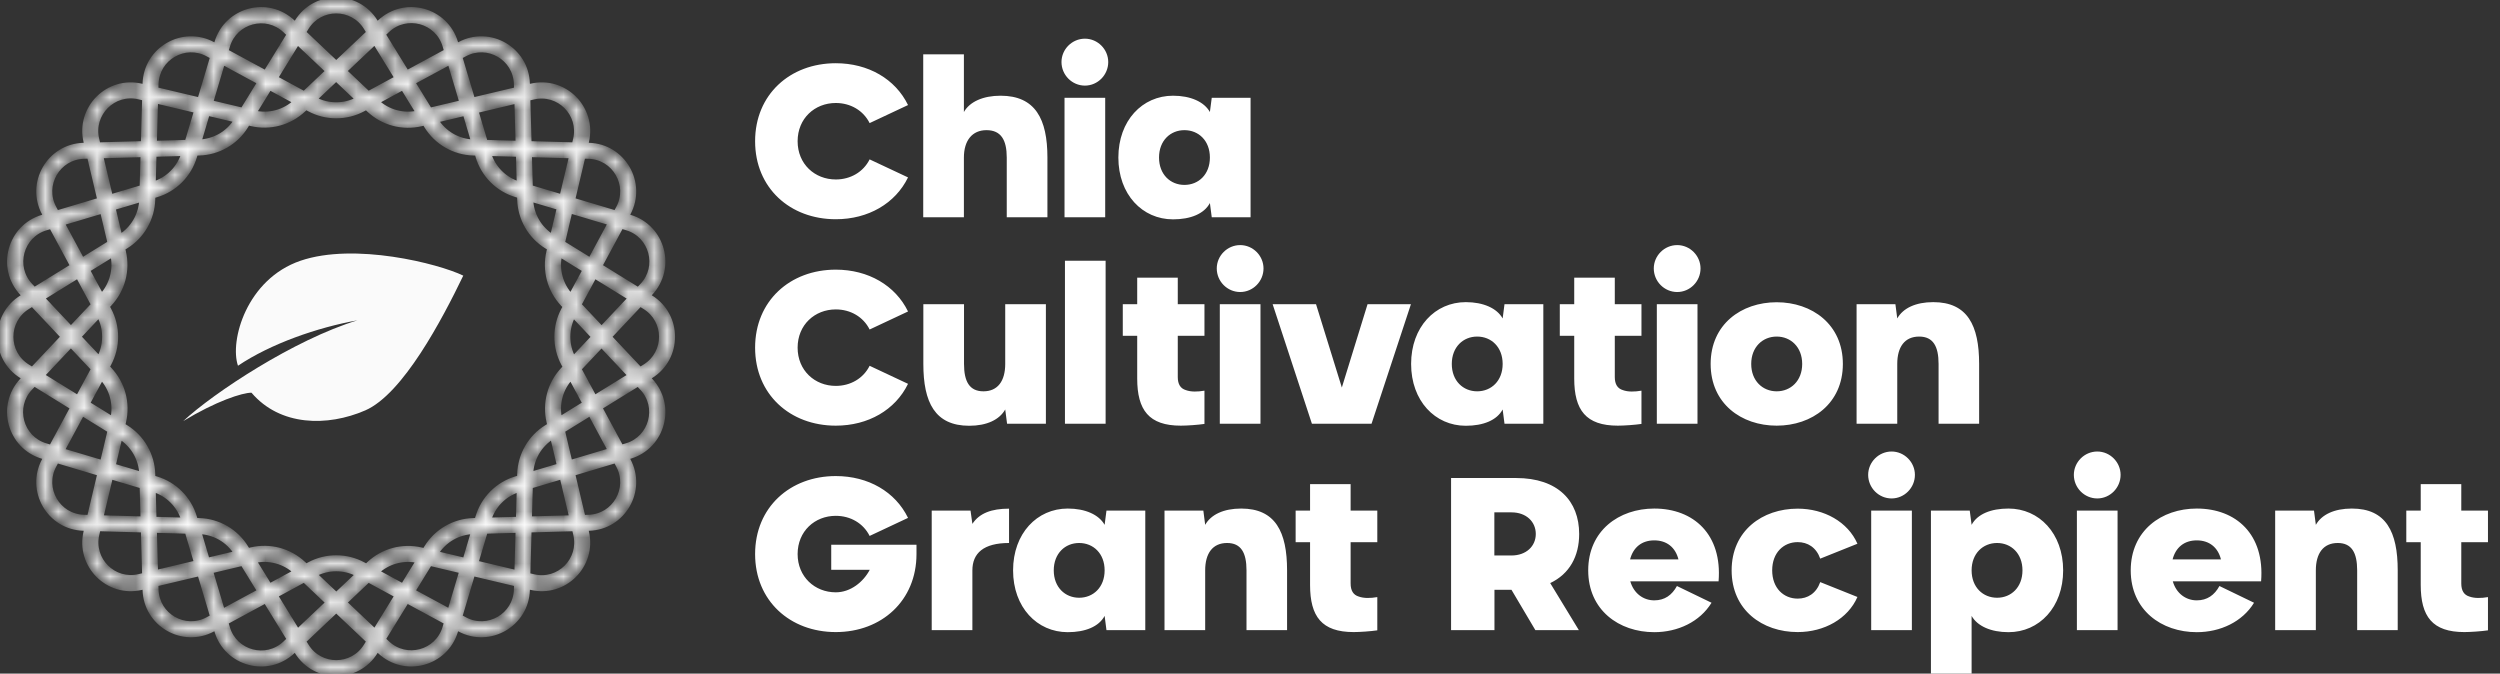 <svg width="193" height="52" viewBox="0 0 193 52" fill="none" xmlns="http://www.w3.org/2000/svg">
<rect x="0" y="0" width="193" height="52" fill="#333333" stroke="none"/>
<g clip-path="url(#clip0_125_4398)">
<mask id="path-1-inside-1_125_4398" fill="white">
<path fill-rule="evenodd" clip-rule="evenodd" d="M28.286 8.273L28.49 8.467C29.564 9.483 31.077 9.889 32.515 9.547L32.789 9.482L32.935 9.72C33.71 10.98 35.067 11.765 36.544 11.807L36.833 11.815L36.911 12.077C37.334 13.495 38.441 14.604 39.857 15.028L40.118 15.106L40.126 15.396C40.168 16.875 40.951 18.234 42.21 19.01L42.448 19.158L42.383 19.432C42.042 20.872 42.447 22.387 43.462 23.463L43.654 23.667L43.522 23.913C42.82 25.215 42.82 26.785 43.522 28.087L43.659 28.342L43.472 28.541C42.457 29.616 42.052 31.132 42.393 32.572L42.456 32.837L42.21 32.99C40.951 33.766 40.168 35.125 40.126 36.604L40.118 36.886L39.85 36.966C38.434 37.39 37.326 38.499 36.903 39.917L36.824 40.185L36.544 40.193C35.067 40.235 33.71 41.02 32.935 42.28L32.783 42.527L32.518 42.464C31.08 42.122 29.567 42.528 28.493 43.544L28.295 43.732L28.04 43.594C26.74 42.891 25.173 42.891 23.873 43.594L23.626 43.728L23.423 43.536C22.349 42.519 20.836 42.113 19.398 42.456L19.127 42.52L18.979 42.28C18.204 41.02 16.848 40.235 15.371 40.193L15.081 40.185L15.003 39.923C14.58 38.505 13.473 37.396 12.057 36.972L11.795 36.894L11.787 36.604C11.745 35.125 10.962 33.766 9.704 32.99L9.465 32.843L9.53 32.57C9.872 31.131 9.466 29.615 8.451 28.539L8.259 28.335L8.393 28.087C9.095 26.785 9.095 25.215 8.393 23.913L8.255 23.658L8.442 23.459C9.457 22.384 9.862 20.868 9.52 19.428L9.457 19.162L9.704 19.01C10.962 18.234 11.745 16.875 11.787 15.396L11.795 15.116L12.064 15.036C13.479 14.613 14.587 13.503 15.01 12.085L15.09 11.815L15.371 11.807C16.848 11.765 18.204 10.98 18.979 9.72L19.131 9.473L19.396 9.536C20.834 9.878 22.346 9.472 23.421 8.456L23.619 8.268L23.873 8.406C25.173 9.11 26.74 9.11 28.04 8.406L28.286 8.273ZM25.95 6.063L27.647 7.668L27.643 7.67C26.591 8.24 25.323 8.24 24.27 7.67L24.258 7.664L25.95 6.063ZM22.965 3.238L25.342 5.487L23.484 7.245L21.245 6.034L22.965 3.238ZM17.429 3.97L17.557 3.543C18.135 1.603 20.552 0.955 22.021 2.345L22.345 2.651L20.509 5.636L17.429 3.97ZM16.25 7.927L17.185 4.788L20.071 6.349L18.737 8.519L16.25 7.927ZM16.01 8.73L18.276 9.269L18.268 9.281C17.641 10.302 16.543 10.937 15.347 10.971L15.342 10.971L16.01 8.73ZM8.716 16.038L10.952 15.368L10.952 15.372C10.918 16.57 10.284 17.67 9.266 18.298L9.254 18.305L8.716 16.038ZM4.781 17.215L7.914 16.277L8.505 18.767L6.339 20.104L4.781 17.215ZM2.645 22.383L2.34 22.059C0.952 20.587 1.599 18.166 3.536 17.587L3.964 17.459L5.627 20.543L2.645 22.383ZM5.477 25.385L3.231 23.004L6.024 21.28L7.233 23.523L5.477 25.385ZM7.655 27.695L6.051 25.994L7.651 24.298L7.658 24.311C8.226 25.365 8.226 26.635 7.658 27.689L7.655 27.695ZM8.722 35.975L9.262 33.7L9.266 33.702C10.284 34.33 10.918 35.43 10.952 36.628L10.953 36.642L8.722 35.975ZM7.772 39.977L8.529 36.79L10.978 37.522L11.05 40.07L7.772 39.977ZM11.173 44.414L10.74 44.517C8.773 44.986 7.004 43.213 7.472 41.243L7.575 40.808L11.074 40.908L11.173 44.414ZM15.185 43.459L12.003 44.216L11.91 40.931L14.454 41.004L15.185 43.459ZM18.271 42.724L15.999 43.265L15.333 41.029L15.347 41.029C16.543 41.063 17.641 41.699 18.268 42.719L18.271 42.724ZM25.962 45.939L24.265 44.333L24.27 44.33C25.323 43.761 26.591 43.761 27.643 44.33L27.656 44.337L25.962 45.939ZM28.948 48.764L26.57 46.514L28.429 44.755L30.669 45.967L28.948 48.764ZM34.484 48.031L34.357 48.459C33.778 50.399 31.362 51.048 29.892 49.657L29.568 49.351L31.404 46.365L34.484 48.031ZM35.664 44.073L34.728 47.212L31.843 45.651L33.178 43.481L35.664 44.073ZM36.572 41.029L35.904 43.27L33.639 42.731L33.646 42.719C34.274 41.699 35.372 41.063 36.567 41.029L36.572 41.029ZM43.199 35.965L40.961 36.634L40.961 36.628C40.995 35.43 41.629 34.33 42.648 33.702L42.66 33.694L43.199 35.965ZM47.134 34.787L44 35.725L43.408 33.233L45.575 31.896L47.134 34.787ZM49.267 29.618L49.573 29.944C50.962 31.415 50.314 33.836 48.377 34.415L47.952 34.543L46.287 31.456L49.267 29.618ZM46.436 26.616L48.681 28.997L45.89 30.719L44.681 28.477L46.436 26.616ZM44.258 24.308L45.861 26.007L44.263 27.701L44.256 27.689C43.688 26.635 43.688 25.365 44.256 24.311L44.258 24.308ZM43.192 16.025L42.652 18.301L42.648 18.298C41.629 17.67 40.995 16.57 40.961 15.372L40.961 15.358L43.192 16.025ZM44.142 12.023L43.385 15.21L40.936 14.477L40.863 11.93L44.142 12.023ZM40.74 7.589L41.173 7.485C43.14 7.017 44.909 8.789 44.441 10.759L44.339 11.192L40.84 11.092L40.74 7.589ZM36.729 8.544L39.91 7.786L40.003 11.069L37.46 10.996L36.729 8.544ZM33.644 9.278L35.915 8.737L36.581 10.971L36.567 10.971C35.372 10.937 34.274 10.302 33.646 9.281L33.644 9.278ZM32.322 8.723C31.16 8.998 29.938 8.67 29.069 7.85L31.107 6.747L32.322 8.723ZM28.43 7.245L30.669 6.034L28.944 3.229L26.565 5.48L28.43 7.245ZM33.178 8.519L31.843 6.349L34.736 4.784L35.673 7.925L33.178 8.519ZM31.405 5.636L34.492 3.965L34.361 3.526C33.783 1.586 31.366 0.937 29.897 2.327L29.564 2.642L31.405 5.636ZM36.487 7.731L35.487 4.378L35.871 4.17C37.649 3.208 39.816 4.461 39.873 6.485L39.886 6.922L36.487 7.731ZM40.708 6.461L40.715 6.724L40.993 6.658C43.564 6.046 45.878 8.363 45.267 10.939L45.201 11.216L45.463 11.224C48.106 11.299 49.742 14.137 48.486 16.467L48.361 16.699L48.633 16.78C51.166 17.538 52.012 20.703 50.197 22.628L50.001 22.835L50.225 22.973C52.476 24.362 52.476 27.639 50.225 29.027L50.002 29.165L50.198 29.372C52.013 31.297 51.166 34.462 48.633 35.22L48.361 35.301L48.486 35.533C49.742 37.863 48.106 40.701 45.463 40.776L45.2 40.784L45.266 41.061C45.877 43.636 43.564 45.954 40.993 45.342L40.715 45.276L40.708 45.539C40.633 48.185 37.8 49.824 35.474 48.566L35.243 48.441L35.162 48.714C34.406 51.25 31.245 52.099 29.324 50.281L29.117 50.085L28.979 50.309C27.593 52.564 24.321 52.564 22.935 50.309L22.797 50.085L22.59 50.281C20.669 52.099 17.509 51.251 16.752 48.714L16.671 48.441L16.439 48.566C14.114 49.824 11.28 48.185 11.205 45.539L11.198 45.276L10.922 45.342C8.35 45.954 6.037 43.636 6.648 41.061L6.714 40.784L6.451 40.776C3.809 40.701 2.173 37.863 3.429 35.533L3.554 35.301L3.281 35.22C0.748 34.462 -0.098 31.297 1.717 29.372L1.912 29.165L1.688 29.027C-0.563 27.639 -0.563 24.362 1.688 22.973L1.913 22.835L1.717 22.628C-0.098 20.703 0.749 17.538 3.281 16.78L3.554 16.698L3.429 16.467C2.173 14.137 3.809 11.299 6.451 11.224L6.713 11.216L6.648 10.939C6.036 8.363 8.35 6.046 10.921 6.658L11.198 6.724L11.205 6.461C11.28 3.815 14.114 2.176 16.439 3.434L16.671 3.56L16.753 3.286C17.509 0.749 20.669 -0.099 22.591 1.719L22.797 1.915L22.935 1.691C24.321 -0.564 27.593 -0.564 28.979 1.691L29.117 1.915L29.323 1.719C31.245 -0.099 34.405 0.749 35.161 3.286L35.243 3.559L35.474 3.434C37.8 2.176 40.633 3.815 40.708 6.461ZM37.712 11.84L40.027 11.906L40.093 14.225C38.949 13.882 38.054 12.986 37.712 11.84ZM44.077 22.883C43.258 22.013 42.931 20.789 43.206 19.625L45.178 20.842L44.077 22.883ZM43.409 18.768L45.575 20.104L47.138 17.206L44.002 16.268L43.409 18.768ZM44.681 23.523L45.89 21.281L48.69 23.008L46.443 25.391L44.681 23.523ZM46.287 20.544L49.275 22.387L49.59 22.053C50.978 20.582 50.33 18.161 48.394 17.582L47.955 17.45L46.287 20.544ZM47.017 26L49.416 23.456L49.787 23.685C51.508 24.747 51.508 27.253 49.787 28.315L49.416 28.544L47.017 26ZM44.077 29.117L45.178 31.159L43.205 32.376C42.93 31.212 43.258 29.987 44.077 29.117ZM37.712 40.16C38.055 39.014 38.949 38.118 40.093 37.775L40.027 40.094L37.712 40.16ZM40.936 37.523L40.863 40.07L44.151 39.977L43.394 36.787L40.936 37.523ZM37.461 41.004L40.003 40.931L39.91 44.224L36.727 43.466L37.461 41.004ZM40.84 40.908L40.74 44.421L41.186 44.528C43.152 44.996 44.921 43.224 44.454 41.254L44.348 40.808L40.84 40.908ZM36.487 44.269L39.886 45.078L39.873 45.516C39.816 47.539 37.649 48.792 35.871 47.83L35.487 47.622L36.487 44.269ZM32.322 43.277L31.107 45.253L29.069 44.151C29.937 43.329 31.16 43.001 32.322 43.277ZM19.592 43.277C20.754 43.001 21.977 43.329 22.846 44.15L20.807 45.253L19.592 43.277ZM23.485 44.755L21.246 45.966L22.97 48.77L25.349 46.519L23.485 44.755ZM18.737 43.48L20.071 45.651L17.177 47.216L16.241 44.075L18.737 43.48ZM20.51 46.364L17.422 48.035L17.553 48.474C18.131 50.414 20.548 51.063 22.017 49.673L22.35 49.357L20.51 46.364ZM15.427 44.269L16.427 47.622L16.043 47.83C14.264 48.792 12.097 47.539 12.04 45.516L12.027 45.078L15.427 44.269ZM14.202 40.16L11.886 40.094L11.82 37.774C12.964 38.117 13.859 39.014 14.202 40.16ZM7.837 29.117C8.657 29.987 8.985 31.212 8.709 32.376L6.736 31.159L7.837 29.117ZM8.506 33.233L6.339 31.896L4.776 34.794L7.913 35.732L8.506 33.233ZM7.234 28.477L6.024 30.72L3.224 28.992L5.472 26.609L7.234 28.477ZM5.627 31.457L2.638 29.613L2.324 29.947C0.936 31.418 1.583 33.839 3.52 34.418L3.959 34.55L5.627 31.457ZM4.898 26L2.498 28.544L2.126 28.315C0.405 27.253 0.405 24.747 2.126 23.685L2.498 23.456L4.898 26ZM7.837 22.883L6.736 20.841L8.709 19.624C8.984 20.788 8.656 22.013 7.837 22.883ZM14.203 11.84C13.86 12.986 12.964 13.883 11.82 14.226L11.886 11.906L14.203 11.84ZM10.978 14.478L11.05 11.93L7.763 12.023L8.52 15.213L10.978 14.478ZM7.566 11.192L11.074 11.092L11.174 7.578L10.728 7.472C8.762 7.004 6.993 8.776 7.46 10.746L7.566 11.192ZM12.003 7.776L11.91 11.069L14.454 10.996L15.188 8.534L12.003 7.776ZM15.428 7.731L12.027 6.922L12.04 6.485C12.097 4.461 14.264 3.208 16.043 4.17L16.427 4.378L15.428 7.731ZM19.592 8.723L20.807 6.747L22.845 7.85C21.976 8.671 20.754 8.999 19.592 8.723ZM47.543 16.454L44.195 15.453L45.003 12.048L45.44 12.06C47.46 12.118 48.711 14.288 47.751 16.069L47.543 16.454ZM45.003 39.952L44.195 36.547L47.543 35.546L47.751 35.931C48.711 37.712 47.46 39.882 45.44 39.94L45.003 39.952ZM23.417 49.498L25.957 47.094L28.497 49.498L28.268 49.87C27.208 51.594 24.706 51.594 23.646 49.87L23.417 49.498ZM4.371 35.546L7.719 36.547L6.911 39.952L6.475 39.94C4.454 39.882 3.203 37.712 4.164 35.931L4.371 35.546ZM6.911 12.048L7.719 15.453L4.371 16.454L4.164 16.069C3.203 14.288 4.454 12.118 6.475 12.06L6.911 12.048ZM28.497 2.502L25.957 4.905L23.418 2.502L23.646 2.129C24.706 0.406 27.208 0.406 28.268 2.129L28.497 2.502Z"/>
</mask>
<path fill-rule="evenodd" clip-rule="evenodd" d="M28.286 8.273L28.49 8.467C29.564 9.483 31.077 9.889 32.515 9.547L32.789 9.482L32.935 9.72C33.71 10.98 35.067 11.765 36.544 11.807L36.833 11.815L36.911 12.077C37.334 13.495 38.441 14.604 39.857 15.028L40.118 15.106L40.126 15.396C40.168 16.875 40.951 18.234 42.21 19.01L42.448 19.158L42.383 19.432C42.042 20.872 42.447 22.387 43.462 23.463L43.654 23.667L43.522 23.913C42.82 25.215 42.82 26.785 43.522 28.087L43.659 28.342L43.472 28.541C42.457 29.616 42.052 31.132 42.393 32.572L42.456 32.837L42.21 32.99C40.951 33.766 40.168 35.125 40.126 36.604L40.118 36.886L39.85 36.966C38.434 37.39 37.326 38.499 36.903 39.917L36.824 40.185L36.544 40.193C35.067 40.235 33.71 41.02 32.935 42.28L32.783 42.527L32.518 42.464C31.08 42.122 29.567 42.528 28.493 43.544L28.295 43.732L28.04 43.594C26.74 42.891 25.173 42.891 23.873 43.594L23.626 43.728L23.423 43.536C22.349 42.519 20.836 42.113 19.398 42.456L19.127 42.52L18.979 42.28C18.204 41.02 16.848 40.235 15.371 40.193L15.081 40.185L15.003 39.923C14.58 38.505 13.473 37.396 12.057 36.972L11.795 36.894L11.787 36.604C11.745 35.125 10.962 33.766 9.704 32.99L9.465 32.843L9.53 32.57C9.872 31.131 9.466 29.615 8.451 28.539L8.259 28.335L8.393 28.087C9.095 26.785 9.095 25.215 8.393 23.913L8.255 23.658L8.442 23.459C9.457 22.384 9.862 20.868 9.52 19.428L9.457 19.162L9.704 19.01C10.962 18.234 11.745 16.875 11.787 15.396L11.795 15.116L12.064 15.036C13.479 14.613 14.587 13.503 15.01 12.085L15.09 11.815L15.371 11.807C16.848 11.765 18.204 10.98 18.979 9.72L19.131 9.473L19.396 9.536C20.834 9.878 22.346 9.472 23.421 8.456L23.619 8.268L23.873 8.406C25.173 9.11 26.74 9.11 28.04 8.406L28.286 8.273ZM25.95 6.063L27.647 7.668L27.643 7.67C26.591 8.24 25.323 8.24 24.27 7.67L24.258 7.664L25.95 6.063ZM22.965 3.238L25.342 5.487L23.484 7.245L21.245 6.034L22.965 3.238ZM17.429 3.97L17.557 3.543C18.135 1.603 20.552 0.955 22.021 2.345L22.345 2.651L20.509 5.636L17.429 3.97ZM16.25 7.927L17.185 4.788L20.071 6.349L18.737 8.519L16.25 7.927ZM16.01 8.73L18.276 9.269L18.268 9.281C17.641 10.302 16.543 10.937 15.347 10.971L15.342 10.971L16.01 8.73ZM8.716 16.038L10.952 15.368L10.952 15.372C10.918 16.57 10.284 17.67 9.266 18.298L9.254 18.305L8.716 16.038ZM4.781 17.215L7.914 16.277L8.505 18.767L6.339 20.104L4.781 17.215ZM2.645 22.383L2.34 22.059C0.952 20.587 1.599 18.166 3.536 17.587L3.964 17.459L5.627 20.543L2.645 22.383ZM5.477 25.385L3.231 23.004L6.024 21.28L7.233 23.523L5.477 25.385ZM7.655 27.695L6.051 25.994L7.651 24.298L7.658 24.311C8.226 25.365 8.226 26.635 7.658 27.689L7.655 27.695ZM8.722 35.975L9.262 33.7L9.266 33.702C10.284 34.33 10.918 35.43 10.952 36.628L10.953 36.642L8.722 35.975ZM7.772 39.977L8.529 36.79L10.978 37.522L11.05 40.07L7.772 39.977ZM11.173 44.414L10.74 44.517C8.773 44.986 7.004 43.213 7.472 41.243L7.575 40.808L11.074 40.908L11.173 44.414ZM15.185 43.459L12.003 44.216L11.91 40.931L14.454 41.004L15.185 43.459ZM18.271 42.724L15.999 43.265L15.333 41.029L15.347 41.029C16.543 41.063 17.641 41.699 18.268 42.719L18.271 42.724ZM25.962 45.939L24.265 44.333L24.27 44.33C25.323 43.761 26.591 43.761 27.643 44.33L27.656 44.337L25.962 45.939ZM28.948 48.764L26.57 46.514L28.429 44.755L30.669 45.967L28.948 48.764ZM34.484 48.031L34.357 48.459C33.778 50.399 31.362 51.048 29.892 49.657L29.568 49.351L31.404 46.365L34.484 48.031ZM35.664 44.073L34.728 47.212L31.843 45.651L33.178 43.481L35.664 44.073ZM36.572 41.029L35.904 43.27L33.639 42.731L33.646 42.719C34.274 41.699 35.372 41.063 36.567 41.029L36.572 41.029ZM43.199 35.965L40.961 36.634L40.961 36.628C40.995 35.43 41.629 34.33 42.648 33.702L42.66 33.694L43.199 35.965ZM47.134 34.787L44 35.725L43.408 33.233L45.575 31.896L47.134 34.787ZM49.267 29.618L49.573 29.944C50.962 31.415 50.314 33.836 48.377 34.415L47.952 34.543L46.287 31.456L49.267 29.618ZM46.436 26.616L48.681 28.997L45.89 30.719L44.681 28.477L46.436 26.616ZM44.258 24.308L45.861 26.007L44.263 27.701L44.256 27.689C43.688 26.635 43.688 25.365 44.256 24.311L44.258 24.308ZM43.192 16.025L42.652 18.301L42.648 18.298C41.629 17.67 40.995 16.57 40.961 15.372L40.961 15.358L43.192 16.025ZM44.142 12.023L43.385 15.21L40.936 14.477L40.863 11.93L44.142 12.023ZM40.74 7.589L41.173 7.485C43.14 7.017 44.909 8.789 44.441 10.759L44.339 11.192L40.84 11.092L40.74 7.589ZM36.729 8.544L39.91 7.786L40.003 11.069L37.46 10.996L36.729 8.544ZM33.644 9.278L35.915 8.737L36.581 10.971L36.567 10.971C35.372 10.937 34.274 10.302 33.646 9.281L33.644 9.278ZM32.322 8.723C31.16 8.998 29.938 8.67 29.069 7.85L31.107 6.747L32.322 8.723ZM28.43 7.245L30.669 6.034L28.944 3.229L26.565 5.48L28.43 7.245ZM33.178 8.519L31.843 6.349L34.736 4.784L35.673 7.925L33.178 8.519ZM31.405 5.636L34.492 3.965L34.361 3.526C33.783 1.586 31.366 0.937 29.897 2.327L29.564 2.642L31.405 5.636ZM36.487 7.731L35.487 4.378L35.871 4.17C37.649 3.208 39.816 4.461 39.873 6.485L39.886 6.922L36.487 7.731ZM40.708 6.461L40.715 6.724L40.993 6.658C43.564 6.046 45.878 8.363 45.267 10.939L45.201 11.216L45.463 11.224C48.106 11.299 49.742 14.137 48.486 16.467L48.361 16.699L48.633 16.78C51.166 17.538 52.012 20.703 50.197 22.628L50.001 22.835L50.225 22.973C52.476 24.362 52.476 27.639 50.225 29.027L50.002 29.165L50.198 29.372C52.013 31.297 51.166 34.462 48.633 35.22L48.361 35.301L48.486 35.533C49.742 37.863 48.106 40.701 45.463 40.776L45.2 40.784L45.266 41.061C45.877 43.636 43.564 45.954 40.993 45.342L40.715 45.276L40.708 45.539C40.633 48.185 37.8 49.824 35.474 48.566L35.243 48.441L35.162 48.714C34.406 51.25 31.245 52.099 29.324 50.281L29.117 50.085L28.979 50.309C27.593 52.564 24.321 52.564 22.935 50.309L22.797 50.085L22.59 50.281C20.669 52.099 17.509 51.251 16.752 48.714L16.671 48.441L16.439 48.566C14.114 49.824 11.28 48.185 11.205 45.539L11.198 45.276L10.922 45.342C8.35 45.954 6.037 43.636 6.648 41.061L6.714 40.784L6.451 40.776C3.809 40.701 2.173 37.863 3.429 35.533L3.554 35.301L3.281 35.22C0.748 34.462 -0.098 31.297 1.717 29.372L1.912 29.165L1.688 29.027C-0.563 27.639 -0.563 24.362 1.688 22.973L1.913 22.835L1.717 22.628C-0.098 20.703 0.749 17.538 3.281 16.78L3.554 16.698L3.429 16.467C2.173 14.137 3.809 11.299 6.451 11.224L6.713 11.216L6.648 10.939C6.036 8.363 8.35 6.046 10.921 6.658L11.198 6.724L11.205 6.461C11.28 3.815 14.114 2.176 16.439 3.434L16.671 3.56L16.753 3.286C17.509 0.749 20.669 -0.099 22.591 1.719L22.797 1.915L22.935 1.691C24.321 -0.564 27.593 -0.564 28.979 1.691L29.117 1.915L29.323 1.719C31.245 -0.099 34.405 0.749 35.161 3.286L35.243 3.559L35.474 3.434C37.8 2.176 40.633 3.815 40.708 6.461ZM37.712 11.84L40.027 11.906L40.093 14.225C38.949 13.882 38.054 12.986 37.712 11.84ZM44.077 22.883C43.258 22.013 42.931 20.789 43.206 19.625L45.178 20.842L44.077 22.883ZM43.409 18.768L45.575 20.104L47.138 17.206L44.002 16.268L43.409 18.768ZM44.681 23.523L45.89 21.281L48.69 23.008L46.443 25.391L44.681 23.523ZM46.287 20.544L49.275 22.387L49.59 22.053C50.978 20.582 50.33 18.161 48.394 17.582L47.955 17.45L46.287 20.544ZM47.017 26L49.416 23.456L49.787 23.685C51.508 24.747 51.508 27.253 49.787 28.315L49.416 28.544L47.017 26ZM44.077 29.117L45.178 31.159L43.205 32.376C42.93 31.212 43.258 29.987 44.077 29.117ZM37.712 40.16C38.055 39.014 38.949 38.118 40.093 37.775L40.027 40.094L37.712 40.16ZM40.936 37.523L40.863 40.07L44.151 39.977L43.394 36.787L40.936 37.523ZM37.461 41.004L40.003 40.931L39.91 44.224L36.727 43.466L37.461 41.004ZM40.84 40.908L40.74 44.421L41.186 44.528C43.152 44.996 44.921 43.224 44.454 41.254L44.348 40.808L40.84 40.908ZM36.487 44.269L39.886 45.078L39.873 45.516C39.816 47.539 37.649 48.792 35.871 47.83L35.487 47.622L36.487 44.269ZM32.322 43.277L31.107 45.253L29.069 44.151C29.937 43.329 31.16 43.001 32.322 43.277ZM19.592 43.277C20.754 43.001 21.977 43.329 22.846 44.15L20.807 45.253L19.592 43.277ZM23.485 44.755L21.246 45.966L22.97 48.77L25.349 46.519L23.485 44.755ZM18.737 43.48L20.071 45.651L17.177 47.216L16.241 44.075L18.737 43.48ZM20.51 46.364L17.422 48.035L17.553 48.474C18.131 50.414 20.548 51.063 22.017 49.673L22.35 49.357L20.51 46.364ZM15.427 44.269L16.427 47.622L16.043 47.83C14.264 48.792 12.097 47.539 12.04 45.516L12.027 45.078L15.427 44.269ZM14.202 40.16L11.886 40.094L11.82 37.774C12.964 38.117 13.859 39.014 14.202 40.16ZM7.837 29.117C8.657 29.987 8.985 31.212 8.709 32.376L6.736 31.159L7.837 29.117ZM8.506 33.233L6.339 31.896L4.776 34.794L7.913 35.732L8.506 33.233ZM7.234 28.477L6.024 30.72L3.224 28.992L5.472 26.609L7.234 28.477ZM5.627 31.457L2.638 29.613L2.324 29.947C0.936 31.418 1.583 33.839 3.52 34.418L3.959 34.55L5.627 31.457ZM4.898 26L2.498 28.544L2.126 28.315C0.405 27.253 0.405 24.747 2.126 23.685L2.498 23.456L4.898 26ZM7.837 22.883L6.736 20.841L8.709 19.624C8.984 20.788 8.656 22.013 7.837 22.883ZM14.203 11.84C13.86 12.986 12.964 13.883 11.82 14.226L11.886 11.906L14.203 11.84ZM10.978 14.478L11.05 11.93L7.763 12.023L8.52 15.213L10.978 14.478ZM7.566 11.192L11.074 11.092L11.174 7.578L10.728 7.472C8.762 7.004 6.993 8.776 7.46 10.746L7.566 11.192ZM12.003 7.776L11.91 11.069L14.454 10.996L15.188 8.534L12.003 7.776ZM15.428 7.731L12.027 6.922L12.04 6.485C12.097 4.461 14.264 3.208 16.043 4.17L16.427 4.378L15.428 7.731ZM19.592 8.723L20.807 6.747L22.845 7.85C21.976 8.671 20.754 8.999 19.592 8.723ZM47.543 16.454L44.195 15.453L45.003 12.048L45.44 12.06C47.46 12.118 48.711 14.288 47.751 16.069L47.543 16.454ZM45.003 39.952L44.195 36.547L47.543 35.546L47.751 35.931C48.711 37.712 47.46 39.882 45.44 39.94L45.003 39.952ZM23.417 49.498L25.957 47.094L28.497 49.498L28.268 49.87C27.208 51.594 24.706 51.594 23.646 49.87L23.417 49.498ZM4.371 35.546L7.719 36.547L6.911 39.952L6.475 39.94C4.454 39.882 3.203 37.712 4.164 35.931L4.371 35.546ZM6.911 12.048L7.719 15.453L4.371 16.454L4.164 16.069C3.203 14.288 4.454 12.118 6.475 12.06L6.911 12.048ZM28.497 2.502L25.957 4.905L23.418 2.502L23.646 2.129C24.706 0.406 27.208 0.406 28.268 2.129L28.497 2.502Z" fill="white" stroke="white" stroke-width="0.4" mask="url(#path-1-inside-1_125_4398)"/>
<path d="M28.193 31.685C31.101 30.426 34.136 24.657 35.764 21.279C33.844 20.348 27.37 18.705 23.2 20.129C19.03 21.553 17.713 26.318 18.372 28.235C20.896 26.537 24.517 25.277 27.589 24.73C22.717 26.219 16.506 30.316 14.147 32.507C16.671 30.973 18.701 30.316 19.414 30.316C21.625 32.913 25.285 32.945 28.193 31.685Z" fill="#FAFAFA"/>
<path d="M64.523 13.855C62.899 13.855 61.576 12.665 61.576 10.903C61.576 9.142 62.899 7.951 64.523 7.951C65.662 7.951 66.65 8.53 67.135 9.503L70.1 8.11C69.12 6.097 67.027 4.881 64.523 4.881C60.99 4.881 58.294 7.297 58.294 10.903C58.294 14.51 60.99 16.925 64.523 16.925C67.027 16.925 69.12 15.709 70.1 13.696L67.135 12.304C66.65 13.277 65.662 13.855 64.523 13.855ZM77.721 16.774H80.861V12.161C80.861 9.192 79.931 7.389 77.243 7.389C75.887 7.389 74.857 7.859 74.413 8.647V4.194H71.273V16.774H74.413V12.161C74.413 10.845 75.058 10.048 76.155 10.048C77.277 10.048 77.721 10.803 77.721 12.161V16.774ZM83.756 6.609C84.744 6.609 85.556 5.787 85.556 4.789C85.556 3.808 84.744 2.986 83.756 2.986C82.759 2.986 81.947 3.808 81.947 4.789C81.947 5.787 82.759 6.609 83.756 6.609ZM82.181 7.548V16.774H85.321V7.548H82.181ZM90.558 7.389C88.188 7.389 86.338 9.31 86.338 12.161C86.338 15.013 88.188 16.934 90.558 16.934C91.914 16.934 92.961 16.506 93.404 15.675L93.547 16.774H96.544V7.548H93.547L93.404 8.647C92.961 7.859 91.914 7.389 90.558 7.389ZM91.437 14.275C90.357 14.275 89.477 13.47 89.477 12.161C89.477 10.853 90.357 10.048 91.437 10.048C92.525 10.048 93.404 10.853 93.404 12.161C93.404 13.47 92.525 14.275 91.437 14.275ZM64.523 29.791C62.899 29.791 61.576 28.6 61.576 26.839C61.576 25.078 62.899 23.887 64.523 23.887C65.662 23.887 66.65 24.465 67.135 25.438L70.1 24.046C69.12 22.033 67.027 20.817 64.523 20.817C60.99 20.817 58.294 23.232 58.294 26.839C58.294 30.445 60.99 32.861 64.523 32.861C67.027 32.861 69.12 31.645 70.1 29.632L67.135 28.239C66.65 29.212 65.662 29.791 64.523 29.791ZM74.422 23.484H71.282V28.097C71.282 31.066 72.178 32.869 74.824 32.869C76.188 32.869 77.16 32.399 77.603 31.611L77.746 32.71H80.743V23.484H77.603V28.097C77.603 29.414 77.026 30.21 75.921 30.21C74.84 30.21 74.422 29.447 74.422 28.097V23.484ZM82.214 20.129V32.71H85.354V20.129H82.214ZM87.792 21.438V23.484H86.679V25.924H87.792V29.221C87.792 31.661 88.697 32.861 91.158 32.861C91.627 32.861 92.49 32.802 92.984 32.727V30.16C92.448 30.252 91.945 30.261 91.552 30.118C91.133 29.992 90.924 29.665 90.924 29.103V25.924H92.984V23.484H90.924V21.438H87.792ZM95.743 22.544C96.731 22.544 97.543 21.723 97.543 20.724C97.543 19.743 96.731 18.921 95.743 18.921C94.747 18.921 93.934 19.743 93.934 20.724C93.934 21.723 94.747 22.544 95.743 22.544ZM94.169 23.484V32.71H97.309V23.484H94.169ZM105.575 23.484L103.59 29.917L101.597 23.484H98.248L101.279 32.71H105.884L108.924 23.484H105.575ZM113.158 23.325C110.789 23.325 108.938 25.245 108.938 28.097C108.938 30.948 110.789 32.869 113.158 32.869C114.515 32.869 115.561 32.441 116.005 31.611L116.147 32.71H119.145V23.484H116.147L116.005 24.583C115.561 23.794 114.515 23.325 113.158 23.325ZM114.037 30.21C112.957 30.21 112.078 29.405 112.078 28.097C112.078 26.788 112.957 25.983 114.037 25.983C115.126 25.983 116.005 26.788 116.005 28.097C116.005 29.405 115.126 30.21 114.037 30.21ZM121.53 21.438V23.484H120.416V25.924H121.53V29.221C121.53 31.661 122.434 32.861 124.896 32.861C125.365 32.861 126.227 32.802 126.721 32.727V30.16C126.185 30.252 125.683 30.261 125.29 30.118C124.871 29.992 124.662 29.665 124.662 29.103V25.924H126.721V23.484H124.662V21.438H121.53ZM129.481 22.544C130.469 22.544 131.281 21.723 131.281 20.724C131.281 19.743 130.469 18.921 129.481 18.921C128.484 18.921 127.672 19.743 127.672 20.724C127.672 21.723 128.484 22.544 129.481 22.544ZM127.907 23.484V32.71H131.046V23.484H127.907ZM137.161 32.861C139.883 32.861 142.269 31.158 142.269 28.097C142.269 25.035 139.883 23.333 137.161 23.333C134.432 23.333 132.062 25.035 132.062 28.097C132.062 31.158 134.432 32.861 137.161 32.861ZM137.161 30.21C136.081 30.21 135.194 29.405 135.194 28.097C135.194 26.788 136.081 25.983 137.161 25.983C138.242 25.983 139.129 26.788 139.129 28.097C139.129 29.405 138.242 30.21 137.161 30.21ZM149.658 32.71H152.789V28.097C152.789 25.128 151.893 23.325 149.248 23.325C147.883 23.325 146.911 23.794 146.468 24.583L146.325 23.484H143.328V32.71H146.468V28.097C146.468 26.78 147.045 25.983 148.159 25.983C149.239 25.983 149.658 26.738 149.658 28.097V32.71ZM64.171 42.053V43.99H67.144C66.65 44.93 65.662 45.727 64.523 45.727C62.899 45.727 61.576 44.527 61.576 42.774C61.576 41.013 62.899 39.822 64.523 39.822C65.662 39.822 66.65 40.401 67.135 41.374L70.1 39.981C69.12 37.968 67.035 36.752 64.523 36.752C60.99 36.752 58.294 39.168 58.294 42.774C58.294 46.381 60.99 48.796 64.523 48.796C68.048 48.796 70.753 46.381 70.753 42.774V42.053H64.171ZM71.928 39.419V48.645H75.068V44.032C75.068 42.715 75.922 41.919 77.898 41.919V39.268C76.541 39.268 75.604 39.621 75.068 40.443L74.925 39.419H71.928ZM82.43 39.26C80.06 39.26 78.21 41.181 78.21 44.032C78.21 46.884 80.06 48.804 82.43 48.804C83.786 48.804 84.833 48.377 85.277 47.547L85.419 48.645H88.416V39.419H85.419L85.277 40.518C84.833 39.73 83.786 39.26 82.43 39.26ZM83.309 46.146C82.229 46.146 81.35 45.341 81.35 44.032C81.35 42.724 82.229 41.919 83.309 41.919C84.397 41.919 85.277 42.724 85.277 44.032C85.277 45.341 84.397 46.146 83.309 46.146ZM96.23 48.645H99.362V44.032C99.362 41.063 98.466 39.26 95.82 39.26C94.455 39.26 93.484 39.73 93.04 40.518L92.898 39.419H89.9V48.645H93.04V44.032C93.04 42.715 93.618 41.919 94.731 41.919C95.812 41.919 96.23 42.674 96.23 44.032V48.645ZM101.137 37.373V39.419H100.023V41.86H101.137V45.156C101.137 47.597 102.041 48.796 104.503 48.796C104.972 48.796 105.834 48.737 106.328 48.662V46.096C105.792 46.188 105.29 46.196 104.896 46.054C104.478 45.928 104.268 45.601 104.268 45.039V41.86H106.328V39.419H104.268V37.373H101.137ZM121.912 41.223C121.912 38.681 120.279 36.903 117.039 36.903H112.023V48.645H115.372V45.534H116.687L118.529 48.645H121.887L119.676 45.014C121.167 44.309 121.912 42.942 121.912 41.223ZM115.364 42.883V39.554H116.687C117.834 39.554 118.563 40.283 118.563 41.223C118.563 42.162 117.826 42.883 116.687 42.883H115.364ZM127.709 39.26C124.979 39.26 122.61 40.971 122.61 44.032C122.61 47.094 124.979 48.804 127.709 48.804C129.534 48.804 131.234 47.999 132.13 46.532L129.459 45.24C129.074 45.944 128.513 46.347 127.709 46.347C126.863 46.347 126.126 45.81 125.859 44.879H132.674C132.967 41.264 130.757 39.26 127.709 39.26ZM127.709 41.717C128.672 41.717 129.342 42.254 129.576 43.185H125.842C126.085 42.254 126.746 41.717 127.709 41.717ZM138.781 46.213C137.701 46.213 136.813 45.408 136.813 44.032C136.813 42.657 137.701 41.852 138.781 41.852C139.551 41.852 140.213 42.254 140.522 43.127L143.394 41.977C142.657 40.292 140.832 39.268 138.781 39.268C136.051 39.268 133.682 40.971 133.682 44.032C133.682 47.094 136.051 48.796 138.781 48.796C140.832 48.796 142.657 47.773 143.394 46.087L140.522 44.938C140.213 45.81 139.551 46.213 138.781 46.213ZM146.031 38.48C147.019 38.48 147.831 37.658 147.831 36.66C147.831 35.679 147.019 34.857 146.031 34.857C145.034 34.857 144.222 35.679 144.222 36.66C144.222 37.658 145.034 38.48 146.031 38.48ZM144.456 39.419V48.645H147.596V39.419H144.456ZM155.055 48.804C157.424 48.804 159.275 46.884 159.275 44.032C159.275 41.181 157.424 39.26 155.055 39.26C153.698 39.26 152.652 39.688 152.208 40.518L152.065 39.419H149.068V52H152.208V47.547C152.652 48.335 153.698 48.804 155.055 48.804ZM154.176 41.919C155.256 41.919 156.135 42.724 156.135 44.032C156.135 45.341 155.256 46.146 154.176 46.146C153.087 46.146 152.208 45.341 152.208 44.032C152.208 42.724 153.087 41.919 154.176 41.919ZM161.91 38.48C162.898 38.48 163.71 37.658 163.71 36.66C163.71 35.679 162.898 34.857 161.91 34.857C160.913 34.857 160.101 35.679 160.101 36.66C160.101 37.658 160.913 38.48 161.91 38.48ZM160.336 39.419V48.645H163.476V39.419H160.336ZM169.591 39.26C166.861 39.26 164.492 40.971 164.492 44.032C164.492 47.094 166.861 48.804 169.591 48.804C171.416 48.804 173.116 47.999 174.012 46.532L171.341 45.24C170.956 45.944 170.395 46.347 169.591 46.347C168.745 46.347 168.008 45.81 167.74 44.879H174.556C174.849 41.264 172.639 39.26 169.591 39.26ZM169.591 41.717C170.554 41.717 171.224 42.254 171.458 43.185H167.724C167.966 42.254 168.628 41.717 169.591 41.717ZM181.973 48.645H185.104V44.032C185.104 41.063 184.209 39.26 181.563 39.26C180.198 39.26 179.227 39.73 178.783 40.518L178.64 39.419H175.643V48.645H178.783V44.032C178.783 42.715 179.361 41.919 180.474 41.919C181.554 41.919 181.973 42.674 181.973 44.032V48.645ZM186.88 37.373V39.419H185.766V41.86H186.88V45.156C186.88 47.597 187.784 48.796 190.246 48.796C190.714 48.796 191.577 48.737 192.071 48.662V46.096C191.535 46.188 191.033 46.196 190.639 46.054C190.22 45.928 190.011 45.601 190.011 45.039V41.86H192.071V39.419H190.011V37.373H186.88Z" fill="white"/>
</g>
<defs>
<clipPath id="clip0_125_4398">
<rect width="193" height="52" fill="white"/>
</clipPath>
</defs>
</svg>
